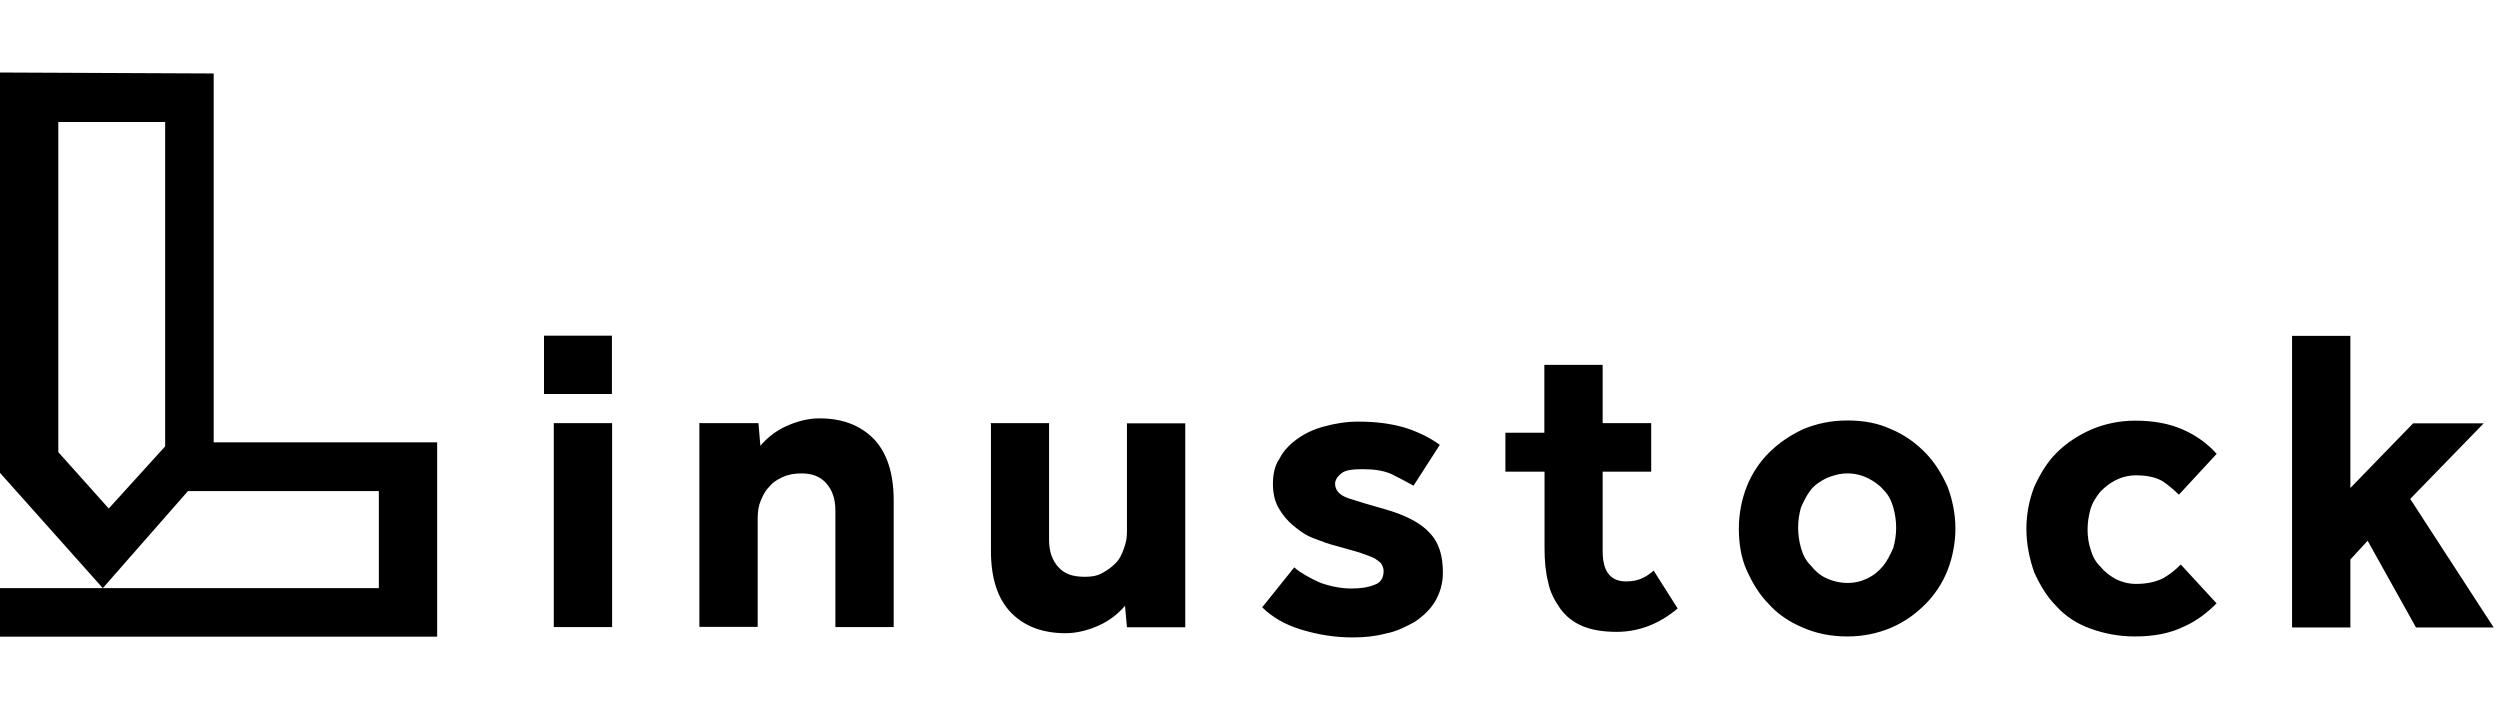 <?xml version="1.0" encoding="UTF-8"?>
<svg id="_レイヤー_2" data-name="レイヤー 2" xmlns="http://www.w3.org/2000/svg" viewBox="0 0 130.33 37">
  <defs>
    <style>
      .cls-1 {
        fill: none;
      }
    </style>
  </defs>
  <g id="_レイヤー_1-2" data-name="レイヤー 1">
    <g>
      <path d="m11.14,23.07V3.83l-11.14-.05v20.87l5.36,6.01,4.44-5.06h9.95v5.06H0v2.53h22.79v-10.13h-11.65Zm-2.53.2l-2.94,3.24-2.63-2.94V6.36h5.57v16.91Zm19.75-5.77h3.54v3.04h-3.54v-3.04Zm.51,4.56h3.04v10.63h-3.04v-10.63Zm7.64,0h3.03l.1,1.18c.35-.41.79-.77,1.34-1.02s1.14-.41,1.74-.41c1.19,0,2.13.36,2.83,1.07.69.72,1.04,1.79,1.04,3.22v6.59h-3.04s0-6.08,0-6.08c0-.61-.16-1.06-.48-1.42s-.75-.51-1.28-.51c-.37,0-.69.05-1.01.2s-.53.3-.69.51c-.21.2-.32.46-.43.71-.11.25-.16.56-.16.91v5.67h-3.04v-10.63h.05Zm15.09,0h3.09v6.08c0,.61.16,1.06.48,1.42s.75.51,1.39.51c.37,0,.64-.05.91-.2.27-.15.48-.3.69-.51s.32-.46.43-.76c.11-.3.16-.56.16-.86v-5.67h3.04v10.63h-3.04l-.1-1.12c-.35.41-.8.77-1.35,1.02s-1.15.41-1.75.41c-1.2,0-2.15-.36-2.84-1.07-.7-.72-1.05-1.79-1.05-3.22v-6.65h-.05Zm15.86,7.51c.35.3.81.56,1.37.81.56.2,1.11.3,1.62.3.46,0,.86-.05,1.22-.2.3-.1.46-.35.46-.71,0-.15-.05-.25-.1-.35-.05-.1-.2-.2-.35-.3-.2-.1-.46-.2-.76-.3-.3-.1-.71-.2-1.22-.35-.41-.1-.81-.25-1.22-.41-.41-.15-.76-.41-1.06-.66s-.56-.56-.76-.91-.3-.76-.3-1.27.1-.96.35-1.32c.2-.41.56-.76.91-1.01.41-.3.86-.51,1.42-.66s1.11-.25,1.77-.25c.91,0,1.67.1,2.38.3.66.2,1.32.51,1.87.91l-1.37,2.13c-.35-.2-.76-.41-1.16-.61-.46-.2-.96-.25-1.52-.25-.51,0-.86.05-1.06.2-.2.15-.35.35-.35.56,0,.35.25.61.71.76s1.11.35,1.87.56c1.06.3,1.87.71,2.33,1.22.51.51.71,1.22.71,2.08,0,.61-.15,1.06-.41,1.52-.25.41-.61.76-1.06,1.06-.46.25-.96.51-1.52.61-.56.15-1.11.2-1.72.2-.96,0-1.82-.15-2.68-.41s-1.52-.66-2.03-1.16l1.67-2.08Zm13-4.98h-1.98v-2.03h2.03v-3.54h3.04v3.04h2.53v2.53h-2.53v4.15c0,.51.1.91.29,1.16.19.25.48.41.92.41.34,0,.58-.05.82-.15s.43-.25.63-.41l1.25,1.97c-.96.81-2.03,1.22-3.18,1.22-.72,0-1.3-.1-1.78-.3s-.87-.51-1.16-.91c-.29-.41-.53-.86-.63-1.37-.14-.56-.19-1.11-.19-1.82v-3.95h-.05Zm10.19,2.96c0-.76.15-1.52.41-2.18s.66-1.27,1.16-1.77,1.11-.91,1.77-1.22c.71-.3,1.47-.46,2.33-.46s1.62.15,2.28.46c.71.3,1.27.71,1.77,1.22s.86,1.11,1.16,1.77c.25.66.41,1.42.41,2.18s-.15,1.52-.41,2.18-.66,1.27-1.16,1.77-1.06.91-1.77,1.22c-.71.3-1.47.46-2.28.46-.86,0-1.62-.15-2.33-.46-.71-.3-1.32-.71-1.77-1.22-.51-.51-.86-1.11-1.16-1.77-.3-.66-.41-1.42-.41-2.18Zm5.67,2.84c.41,0,.76-.1,1.06-.25s.56-.35.81-.66c.2-.25.35-.56.51-.91.1-.35.15-.71.15-1.06s-.05-.71-.15-1.06c-.1-.35-.25-.66-.51-.91-.2-.25-.51-.46-.81-.61s-.66-.25-1.06-.25-.76.1-1.11.25c-.3.15-.61.35-.81.61-.2.25-.35.56-.51.91-.1.35-.15.71-.15,1.06s.05.71.15,1.06c.1.35.25.66.51.91.2.25.46.51.81.66.3.15.71.25,1.11.25Zm19.24,1.06c-.46.46-1.01.91-1.72,1.22-.71.35-1.57.51-2.53.51-.86,0-1.62-.15-2.33-.41-.71-.25-1.32-.66-1.77-1.16-.51-.51-.86-1.11-1.16-1.77-.25-.71-.41-1.47-.41-2.28,0-.76.15-1.52.41-2.18.3-.66.66-1.27,1.16-1.77s1.11-.91,1.82-1.22c.71-.3,1.47-.46,2.28-.46.96,0,1.77.15,2.48.46s1.32.76,1.77,1.27l-1.97,2.13c-.25-.25-.56-.51-.86-.71-.35-.2-.81-.3-1.37-.3-.41,0-.76.1-1.06.25s-.56.35-.81.61c-.2.25-.41.56-.51.91s-.15.71-.15,1.06.05.71.15,1.01c.1.35.25.66.51.91.2.25.46.46.81.66.3.15.66.25,1.06.25.56,0,1.01-.1,1.42-.3.35-.2.66-.46.91-.71l1.87,2.03Zm3.93-13.94h3.04v7.93l3.27-3.37h3.68l-3.83,3.94,4.35,6.7h-4.05l-2.52-4.52-.9.98v3.54h-3.04v-15.19Z"/>
      <rect class="cls-1" x=".33" width="130" height="37"/>
    </g>
  </g>
</svg>
